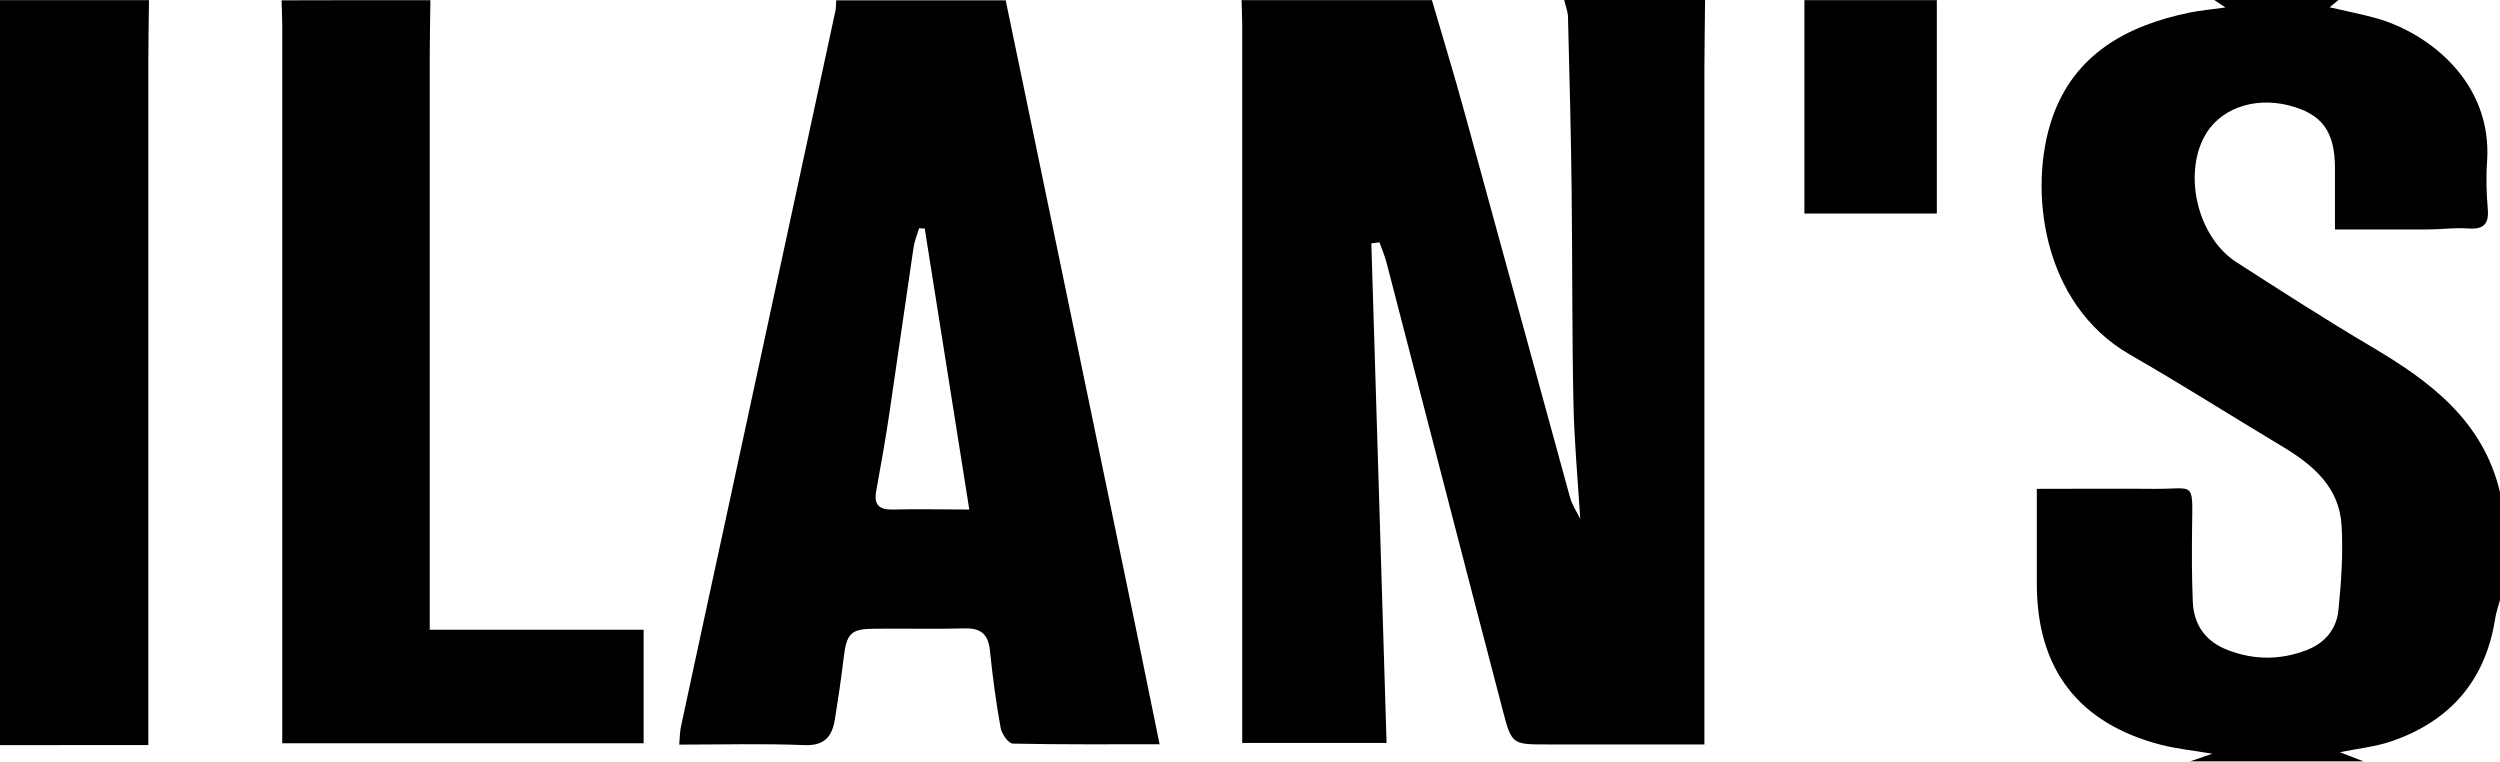 <?xml version="1.0" encoding="UTF-8"?><svg id="Layer_1" xmlns="http://www.w3.org/2000/svg" width="151.02" height="46.01" viewBox="0 0 151.02 46.01"><path d="m103,.01c-.01,1.37-.04,2.75-.04,4.12v40.84h-9.46c-2.11,0-2.18.02-2.7-1.98-2.37-9.04-4.69-18.08-7.04-27.12-.11-.42-.28-.82-.43-1.23-.16.02-.33.04-.49.06.31,10.03.61,20.05.92,30.18h-8.72V1.51c0-.5-.03-1-.04-1.5h11.5c.66,2.27,1.36,4.54,1.98,6.82,2.13,7.73,4.23,15.47,6.36,23.21.12.45.4.86.62,1.31-.15-2.39-.36-4.67-.41-6.95-.09-4.29-.06-8.58-.11-12.87-.04-3.49-.13-6.98-.22-10.47,0-.35-.15-.71-.23-1.06h8.51Z"/><path d="m132.25,46.01c.38-.13.76-.26,1.39-.48-1.2-.2-2.17-.3-3.11-.54-4.96-1.29-7.48-4.56-7.49-9.69v-5.77c2.43,0,4.74-.02,7.06,0,2.46.03,2.36-.56,2.32,2.29-.02,1.5-.02,3,.04,4.5.05,1.43.78,2.44,2.12,2.95,1.58.61,3.18.61,4.76,0,1.11-.42,1.81-1.28,1.92-2.42.17-1.69.29-3.41.19-5.1-.13-2.32-1.73-3.67-3.58-4.78-3.07-1.84-6.09-3.76-9.19-5.54-5.38-3.08-6.16-10.08-4.71-14.3,1.33-3.85,4.5-5.59,8.3-6.37.65-.13,1.31-.19,2.16-.31-.31-.21-.49-.33-.67-.45h7.5c-.15.12-.29.24-.53.44,1.02.24,1.91.41,2.78.65,3.23.9,7.05,3.9,6.73,8.65-.07.95-.04,1.92.04,2.87.09.96-.28,1.26-1.21,1.19-.78-.06-1.58.06-2.37.06-1.86.01-3.71,0-5.65,0v-3.69c0-2.25-.79-3.3-2.81-3.81-2.14-.53-4.21.24-5.09,1.91-1.27,2.4-.35,6.09,1.95,7.57,2.69,1.73,5.39,3.47,8.15,5.1,3.56,2.1,6.75,4.48,7.77,8.8v6.5c-.09.35-.22.7-.28,1.06-.57,3.76-2.69,6.24-6.25,7.47-.98.34-2.03.44-3.14.67.54.21.98.38,1.42.55h-10.5l-.02.02Z"/><path d="m60.75.01c.6,2.89,1.2,5.77,1.8,8.66,2.02,9.77,4.05,19.53,6.07,29.3.47,2.27.93,4.54,1.43,6.99-3.07,0-5.97.02-8.87-.04-.26,0-.66-.58-.73-.93-.28-1.55-.49-3.12-.65-4.69-.1-.98-.54-1.37-1.54-1.34-1.79.05-3.58,0-5.37.02-1.5,0-1.75.26-1.93,1.8-.15,1.24-.33,2.47-.53,3.7-.17,1.02-.63,1.58-1.84,1.53-2.49-.1-4.98-.03-7.56-.03.04-.46.04-.79.11-1.11.91-4.26,1.84-8.52,2.76-12.78,2.19-10.15,4.38-20.3,6.57-30.45.04-.2.03-.41.04-.62h10.25-.01Zm-2.2,30.75c-.9-5.68-1.79-11.32-2.69-16.96-.11,0-.23,0-.34-.01-.11.38-.27.75-.33,1.13-.5,3.36-.97,6.72-1.47,10.08-.23,1.56-.51,3.11-.79,4.66-.15.83.17,1.14,1,1.12,1.45-.04,2.9,0,4.62,0v-.02Z"/><path d="m26,.01c-.01,1.07-.04,2.14-.04,3.21v34.82h12.92v6.86h-21.83V1.52c0-.5-.03-1-.04-1.5,2.99-.01,5.99-.01,8.99-.01Z"/><path d="m9,.01c-.01,1.21-.04,2.41-.04,3.62v41.38H0V.01h9Z"/><path d="m117,.01v12.89h-8V.01h8Z"/></svg>